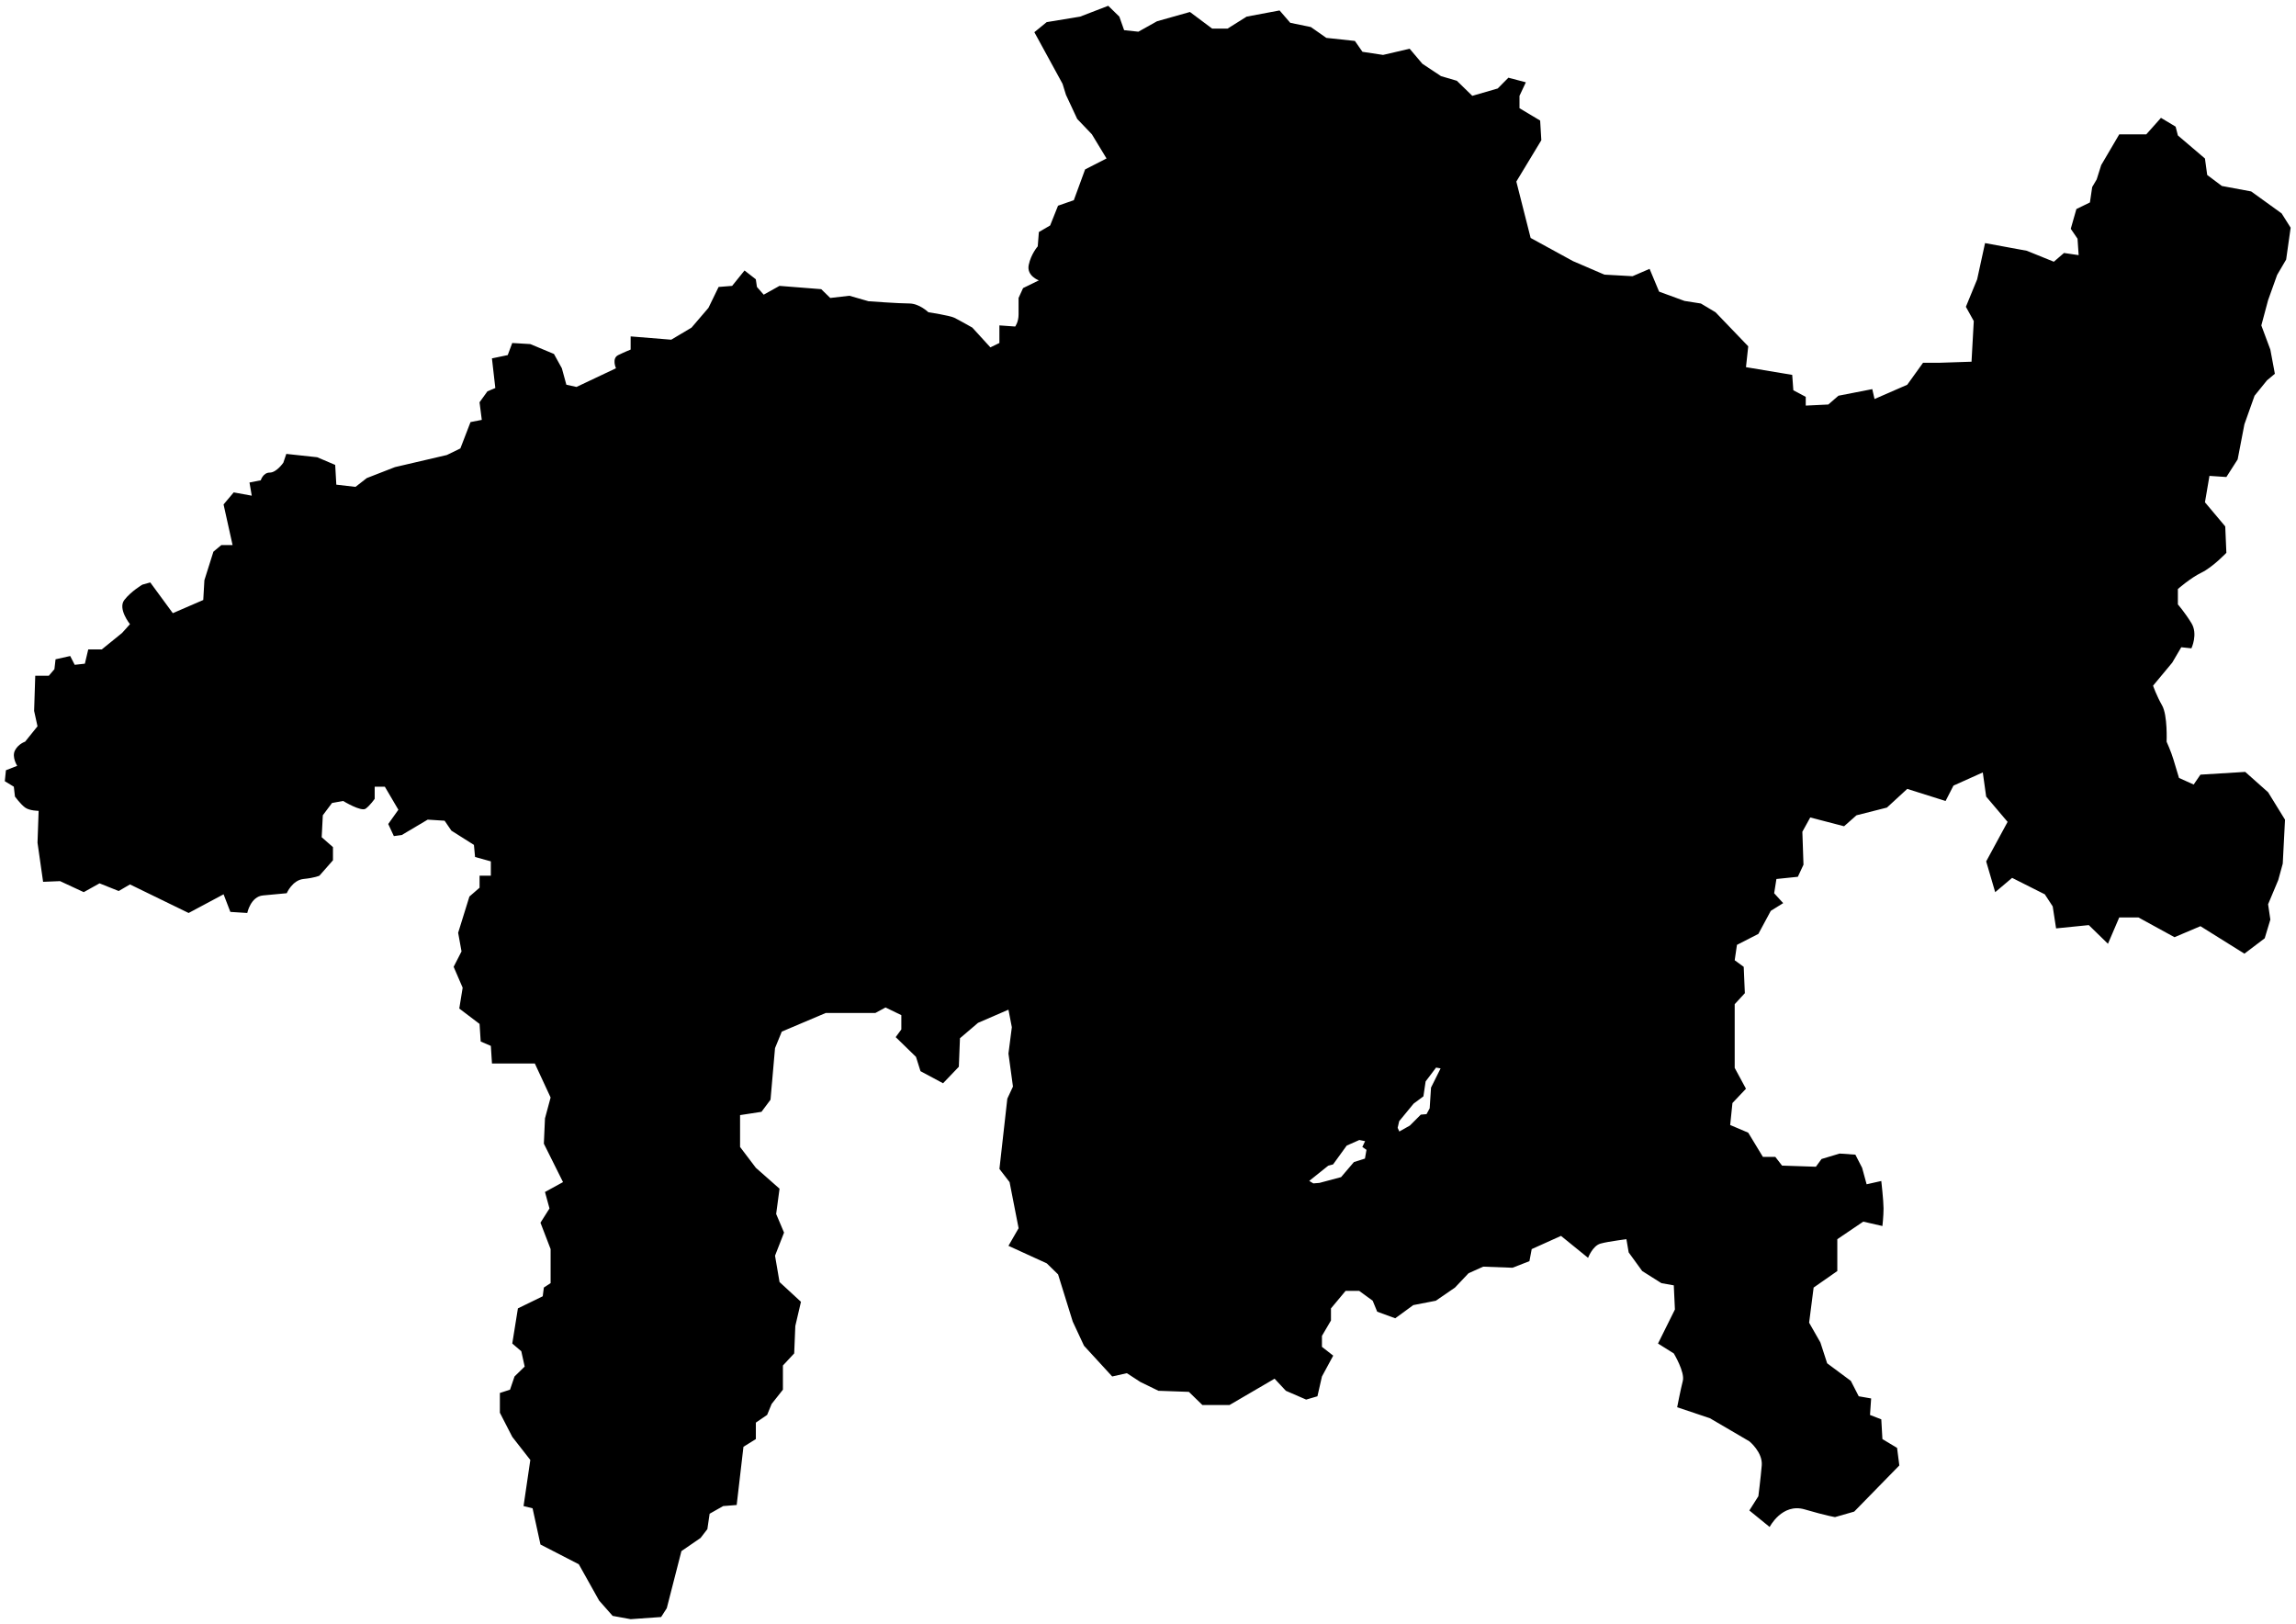 <svg xmlns="http://www.w3.org/2000/svg" version="1.0" viewBox="784 336 509 360"><switch><g><path fill="black" d="m1086.045 347.482 4.569.69 5.891-1.37 2.819 3.33 4.13 2.74 3.511 1.03 3.43 3.34 5.63-1.63 2.37-2.39 3.87 1.02-1.41 3v2.74l4.58 2.74.26 4.36-5.54 9.16 3.17 12.5 9.4 5.14 6.95 2.99 6.24.35 3.779-1.63 2.11 5.05 5.63 2.06 3.63.57 3.25 1.94 7.25 7.55-.5 4.62 10.25 1.71.25 3.41 2.75 1.46v1.94l5-.24 2.25-1.95 7.5-1.46.5 2.19 7.25-3.16 3.5-4.87h3.5l7.25-.24.5-9.01-1.75-3.16 2.5-6.09 1.75-8.03 9.25 1.7 6 2.43 2.25-1.94 3.25.48-.25-3.65-1.5-2.19 1.25-4.38 3-1.46.5-3.41 1-1.7 1-3.17 4-6.81h6v-.01l3.25-3.65 3.25 1.95.5 1.95 6 5.11.5 3.65 3.25 2.44 6.5 1.21 6.75 4.87 2 3.17-1 7.06-2 3.41-2 5.59-1.5 5.6 2 5.36 1 5.36-1.75 1.46-2.75 3.4-2.25 6.33-1.5 7.79-2.5 3.9-3.75-.25-1 5.85 4.5 5.351.25 5.85s-3 3.16-5.5 4.38c-2.5 1.21-5.25 3.65-5.25 3.65v3.41s1.5 1.7 3 4.14c1.5 2.43 0 5.59 0 5.59l-2.25-.239-2 3.409-4.25 5.11s.75 2.19 2 4.38 1 8.04 1 8.04 1 2.19 1.5 3.89c.5 1.711 1.25 4.141 1.25 4.141l3.25 1.46 1.5-2.19 9.93-.609 5.07 4.51 3.75 6.08-.5 9.74-1 3.649-2.25 5.36.5 3.399-1.25 4.141-4.5 3.41-9.75-6.091-5.75 2.44-8-4.38h-4.25l-2.5 5.84-4.25-4.14-7.25.729-.75-4.87-1.75-2.68-7.25-3.65-3.75 3.171-2-6.82 4.75-8.76-4.75-5.601-.75-5.359-6.5 2.92-1.75 3.409-8.5-2.68-4.5 4.141-6.75 1.71-2.75 2.43-7.5-1.95-1.75 3.17.25 7.3-1.25 2.681-4.75.489-.5 3.16 2 2.19-2.75 1.71-2.75 5.11-4.75 2.43-.5 3.41 2 1.46.25 5.84-2.25 2.439v14.12l2.5 4.62-3 3.17-.5 4.87 4 1.7 3.25 5.36h2.75l1.5 1.939 7.5.25 1.25-1.71 4-1.21 3.5.24 1.5 2.92 1 3.65 3.25-.73s.5 4.38.5 6.09c0 1.7-.25 3.891-.25 3.891l-4.25-.971-5.75 3.891v7.06l-5.25 3.66-1 7.79 2.5 4.38 1.5 4.62 5.25 3.899 1.75 3.41 2.75.48-.25 3.649v.011l2.5.97.25 4.38 3.25 1.95.5 3.89-10 10.23-4.25 1.22s-1.75-.25-6.75-1.71-7.75 3.9-7.75 3.9l-4.5-3.66 2-3.16s.5-3.9.75-6.82-2.75-5.35-2.75-5.35l-8.75-5.12-7.25-2.43s.75-3.891 1.25-5.841c.5-1.949-2-6.09-2-6.09l-3.5-2.189 3.75-7.55-.25-5.351-2.75-.49-4.25-2.68-3-4.13-.5-2.92v-.01s-.32.04-.81.109c-.33.04-.74.101-1.181.17-1.27.181-2.83.44-3.76.7-1.75.49-2.75 3.16-2.75 3.16l-6-4.87-6.5 2.93-.5 2.67-3.75 1.461-6.5-.24-3.25 1.46-3 3.17-4.25 2.92-5 .97-4 2.92-4-1.46-1-2.43-3-2.19h-3l-3.25 3.891v2.68l-2 3.41v2.43l2.5 1.95-2.5 4.62-1 4.39-2.5.73-4.5-1.95-2.5-2.68-10 5.84h-6l-3-2.92-6.75-.24-4-1.95-3-1.95-3.25.73-6.25-6.811-2.5-5.359-3.25-10.46-2.5-2.44-8.5-3.89 2.25-3.9-2-10.22-2.25-2.92 1.75-15.58 1.25-2.68-1-7.311.75-5.84-.75-3.89-6.75 2.92-4 3.41-.25 6.319-3.5 3.66-5-2.68-1-3.17-4.5-4.38 1.25-1.7v-3.17l-3.5-1.7-2.25 1.22h-11l-9.75 4.13-1.5 3.66-1 11.44-2 2.68-4.75.73v7.06l3.5 4.62 5.25 4.63-.75 5.6 1.75 4.131-2 5.119 1 5.841 4.75 4.38-1.25 5.359-.25 6.08-2.5 2.681v5.359l-2.5 3.16-1 2.43-2.5 1.71v3.65l-2.75 1.71-1.5 12.9-3 .239-3 1.7-.5 3.41-1.5 1.95-4.25 2.92-3.25 12.66-1.25 1.95-6.75.479-4-.729-3-3.4-4.5-8.04-8.5-4.38-1.75-8.03-2-.49 1.5-10.22-4-5.12-2.75-5.35v-4.38l2.25-.73 1-2.93 2.25-2.19-.75-3.399-2-1.71 1.25-7.79 5.5-2.681.25-1.939 1.5-.98v-7.54l-2.25-5.85 2-3.16-1-3.649 4-2.19-4.25-8.52.25-5.601 1.25-4.63-3.5-7.54h-9.5l-.25-3.9-2.25-.97-.25-3.899-4.5-3.41.75-4.62-2-4.63 1.75-3.41-.75-4.13 2.5-8.04 2.25-1.95v-2.67h2.5v-3.17l-3.5-.97-.25-2.681-5-3.16-1.5-2.199-3.75-.24-5.75 3.41-1.75.239-1.25-2.68 2.25-3.16-3-5.109h-2.25v2.68s-1 1.46-2 2.19c-1 .729-5-1.711-5-1.711l-2.46.45-2.04 2.721-.25 4.869 2.5 2.19v2.92l-3 3.41s-1 .479-3.5.729c-2.5.24-3.75 3.16-3.75 3.16s-2.5.24-5.25.49c-2.75.24-3.5 3.89-3.5 3.89l-3.75-.239-1.5-3.9-7.75 4.14-13-6.33-2.5 1.461-4.25-1.7-3.5 1.95-5.25-2.44-3.76.15-1.24-8.671.25-7.06s-2 0-3-.729c-1-.73-2.25-2.431-2.25-2.431l-.25-2.189-2-1.221.25-2.43 2.5-.979s-1.25-1.94-.5-3.41c.75-1.46 2.25-1.94 2.25-1.94l2.75-3.41-.75-3.41.25-7.79h3l1.25-1.46.25-2.189 3.25-.73 1 1.95 2.25-.25.75-3.16h3l4.5-3.649 1.75-1.95s-2.75-3.41-1.25-5.36c1.5-1.939 4-3.399 4-3.399l1.75-.49 5 6.81 6.75-2.92.25-4.38 2-6.33 1.75-1.46h2.5l-2-9.01 2.25-2.67 4 .729-.5-2.92 2.5-.489s.5-1.71 2-1.71 3-2.19 3-2.19l.67-1.97.08.029 6.75.73 4 1.7.25 4.38 4.25.49 2.5-1.95 6.25-2.431 11.5-2.68 3-1.46 2.25-5.84 2.5-.49-.5-3.9 1.75-2.43 1.75-.73-.75-6.57 3.5-.73 1-2.68 4 .24 5.25 2.19 1.75 3.17 1 3.65 2.25.49 8.75-4.14s-1-2.19.5-2.92 2.75-1.22 2.75-1.22v-2.92l9 .73 4.5-2.68 3.75-4.38 2.25-4.63 3-.24 2.75-3.41 2.5 1.95.25 1.7 1.5 1.71 3.5-1.95 9.25.73 2 1.95 4.25-.49 4.25 1.22s6.75.49 9 .49 4.25 1.94 4.25 1.94 4.75.73 5.75 1.22 4 2.19 4 2.19l4 4.38 2-.97v-3.9l3.5.25s.75-.98.75-2.68v-3.65l1-2.19 3.5-1.71s-2.75-.97-2.25-3.41c.5-2.43 2-4.13 2-4.13l.25-3.17 2.5-1.46 1.75-4.38 3.5-1.22 2.5-6.82 4.75-2.43-3.25-5.36-3.25-3.4-2.5-5.36-.75-2.43-6.25-11.44 2.73-2.23 7.409-1.22 6.24-2.4 2.46 2.4 1.061 3 3.16.34 4.13-2.31 7.3-2.06 4.92 3.68h3.43l4.221-2.65 7.3-1.37 2.37 2.74 4.569.94 3.431 2.4 6.33.68 1.671 2.401zm15.199 229.58 2.12-4.25-1-.18-2.319 3.069-.49 3.311-2.16 1.6-3.21 3.9-.34 1.47.37.82 2.34-1.32 2.42-2.42 1.27-.11.7-1.29.299-4.6zm-14.65 15.74.34-1.94-.92-.63.61-1.29-1.271-.26-2.8 1.24-3.021 4.17-1.08.29-4.21 3.37.91.55 1.36-.11 4.79-1.28 2.85-3.34 2.442-.77z"/></g></switch></svg>